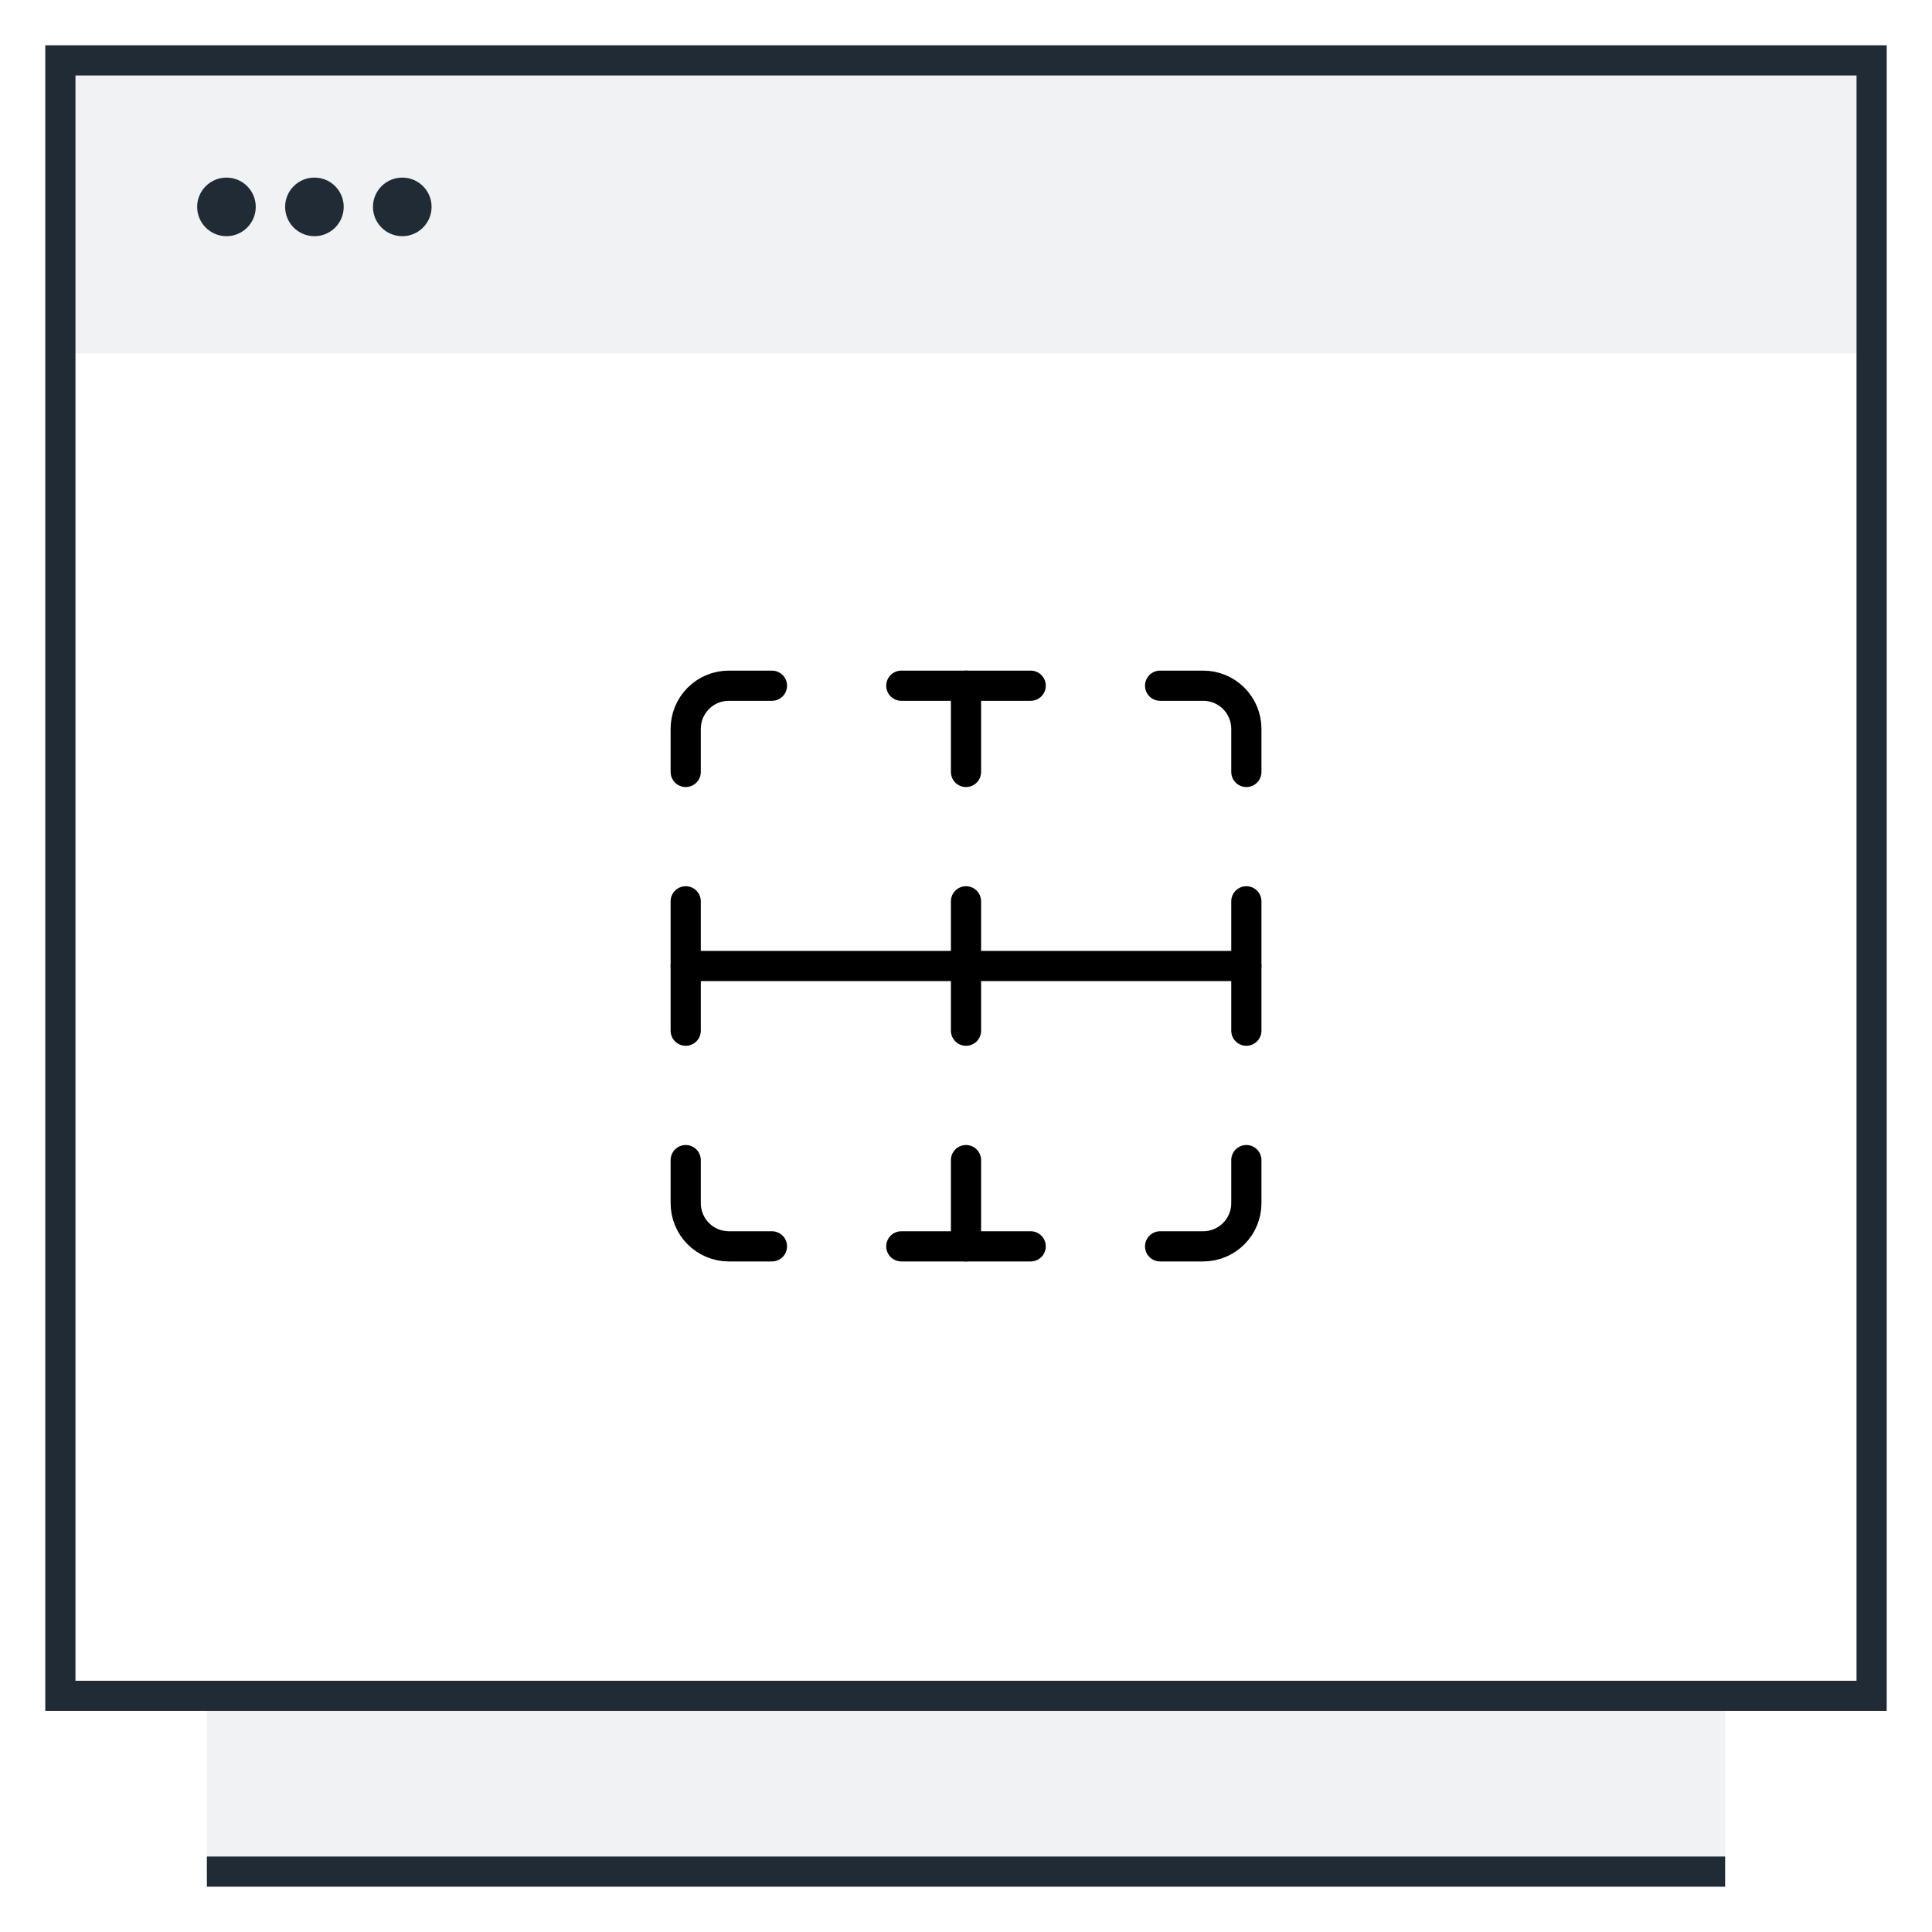 <svg width="64" height="64" viewBox="0 0 64 64" fill="none" xmlns="http://www.w3.org/2000/svg">
<path opacity="0.06" fill-rule="evenodd" clip-rule="evenodd" d="M2 2H62V11.706H2V2ZM6.853 56.177H57.147V62H6.853V56.177Z" fill="#212B35"/>
<path d="M57.147 62H6.853M2 2H62V56.177H2V2Z" stroke="#212B35"/>
<g clip-path="url(#clip0_5797_32017)">
<path d="M38.43 22.715H39.858C40.237 22.715 40.6 22.865 40.868 23.133C41.136 23.401 41.287 23.765 41.287 24.143V25.572" stroke="#000001" stroke-linecap="round" stroke-linejoin="round"/>
<path d="M22.715 25.572V24.143C22.715 23.765 22.865 23.401 23.133 23.133C23.401 22.865 23.765 22.715 24.143 22.715H25.572" stroke="#000001" stroke-linecap="round" stroke-linejoin="round"/>
<path d="M29.857 22.715H34.143" stroke="#000001" stroke-linecap="round" stroke-linejoin="round"/>
<path d="M41.287 29.857V34.143" stroke="#000001" stroke-linecap="round" stroke-linejoin="round"/>
<path d="M22.715 29.857V34.143" stroke="#000001" stroke-linecap="round" stroke-linejoin="round"/>
<path d="M32 29.857V34.143" stroke="#000001" stroke-linecap="round" stroke-linejoin="round"/>
<path d="M41.286 32H22.715" stroke="#000001" stroke-linecap="round" stroke-linejoin="round"/>
<path d="M38.43 41.287H39.858C40.237 41.287 40.6 41.136 40.868 40.868C41.136 40.6 41.287 40.237 41.287 39.858V38.43" stroke="#000001" stroke-linecap="round" stroke-linejoin="round"/>
<path d="M22.715 38.43V39.858C22.715 40.237 22.865 40.6 23.133 40.868C23.401 41.136 23.765 41.287 24.143 41.287H25.572" stroke="#000001" stroke-linecap="round" stroke-linejoin="round"/>
<path d="M29.857 41.287H34.143" stroke="#000001" stroke-linecap="round" stroke-linejoin="round"/>
<path d="M32 22.715V25.572" stroke="#000001" stroke-linecap="round" stroke-linejoin="round"/>
<path d="M32 38.43V41.287" stroke="#000001" stroke-linecap="round" stroke-linejoin="round"/>
</g>
<path d="M7.502 7.824C8.038 7.824 8.472 7.389 8.472 6.853C8.472 6.317 8.038 5.883 7.502 5.883C6.966 5.883 6.531 6.317 6.531 6.853C6.531 7.389 6.966 7.824 7.502 7.824Z" fill="#212B35"/>
<path d="M13.326 7.824C13.862 7.824 14.297 7.389 14.297 6.853C14.297 6.317 13.862 5.883 13.326 5.883C12.79 5.883 12.355 6.317 12.355 6.853C12.355 7.389 12.79 7.824 13.326 7.824Z" fill="#212B35"/>
<path d="M10.416 7.824C10.952 7.824 11.386 7.389 11.386 6.853C11.386 6.317 10.952 5.883 10.416 5.883C9.88 5.883 9.445 6.317 9.445 6.853C9.445 7.389 9.88 7.824 10.416 7.824Z" fill="#212B35"/>
<defs>
<clipPath id="clip0_5797_32017">
<rect width="20" height="20" fill="white" transform="translate(22 22)"/>
</clipPath>
</defs>
</svg>
